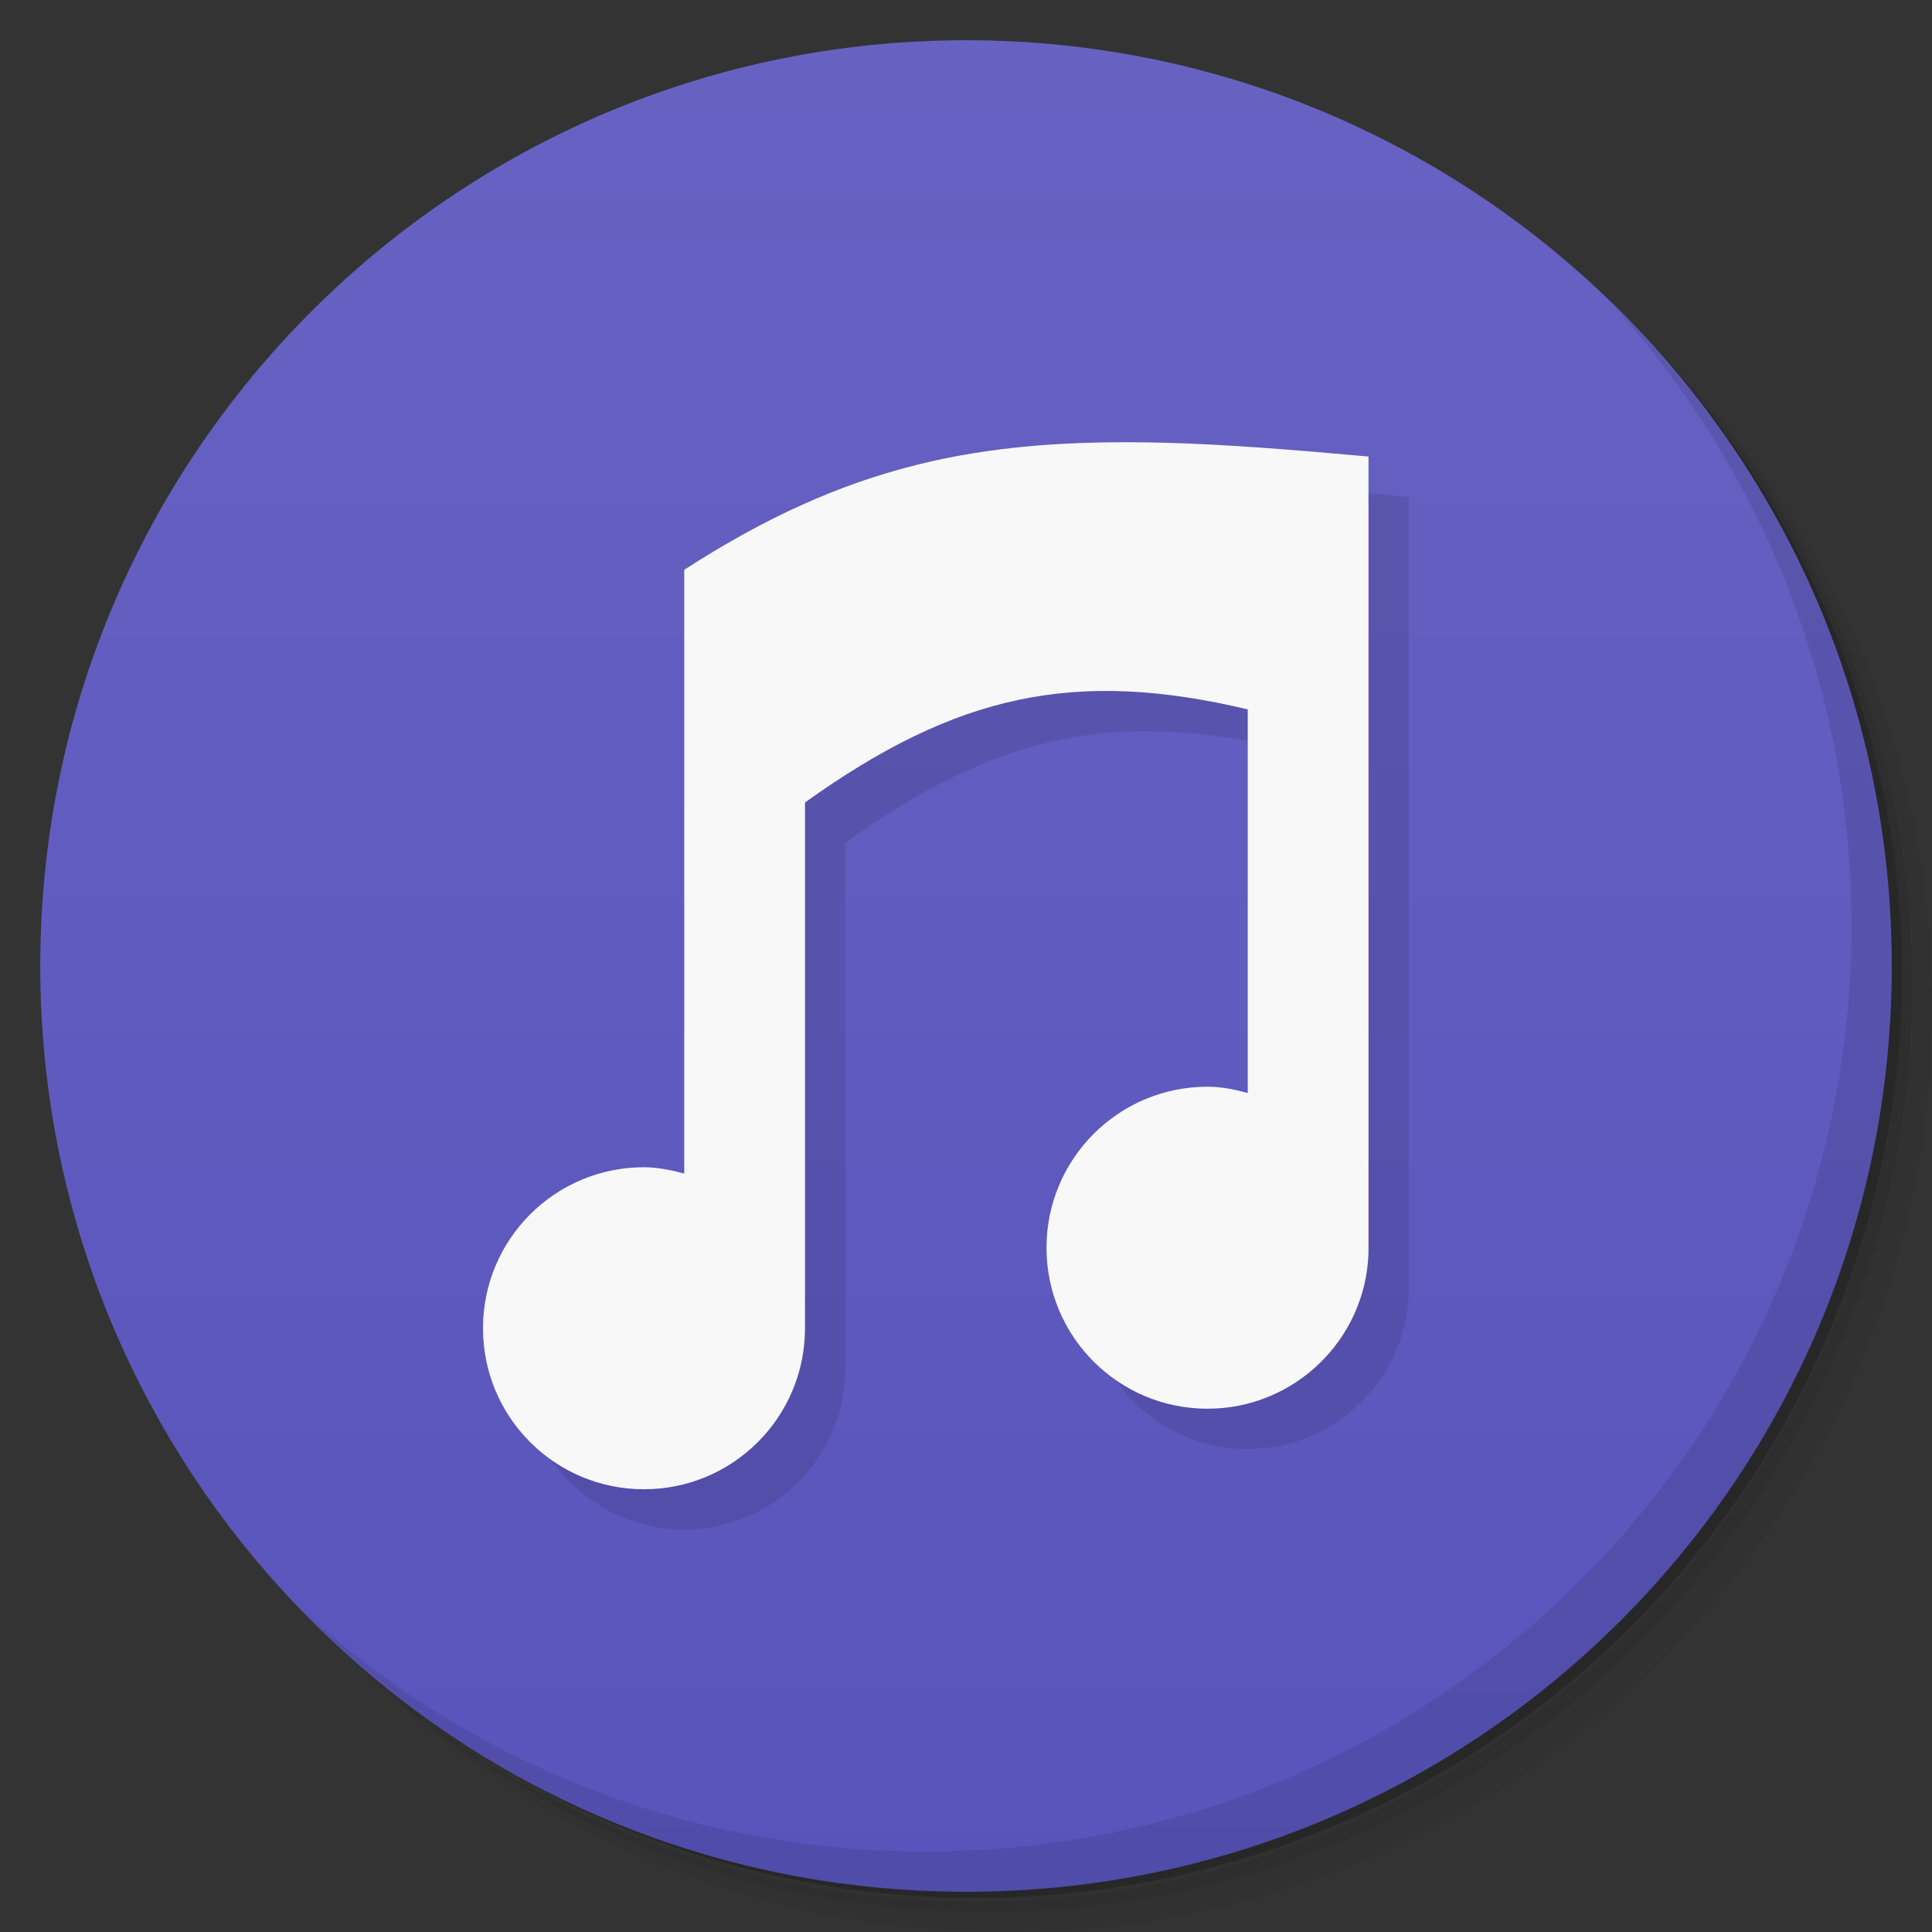 <svg xmlns="http://www.w3.org/2000/svg" viewBox="0 0 48 48"><rect x="0" y="0" width="48" height="48" fill="#333333" stroke="none"/><defs><linearGradient id="linearGradient3764" x1="1" x2="47" gradientTransform="matrix(0,-1,1,0,-1.5e-6,48)" gradientUnits="userSpaceOnUse"><stop stop-color="#5954bc" stop-opacity="1"/><stop offset="1" stop-color="#6762c2" stop-opacity="1"/></linearGradient></defs><g><path d="m 36.31 5 c 5.859 4.062 9.688 10.831 9.688 18.5 c 0 12.426 -10.07 22.5 -22.5 22.5 c -7.669 0 -14.438 -3.828 -18.5 -9.688 c 1.037 1.822 2.306 3.499 3.781 4.969 c 4.085 3.712 9.514 5.969 15.469 5.969 c 12.703 0 23 -10.298 23 -23 c 0 -5.954 -2.256 -11.384 -5.969 -15.469 c -1.469 -1.475 -3.147 -2.744 -4.969 -3.781 z m 4.969 3.781 c 3.854 4.113 6.219 9.637 6.219 15.719 c 0 12.703 -10.297 23 -23 23 c -6.081 0 -11.606 -2.364 -15.719 -6.219 c 4.16 4.144 9.883 6.719 16.219 6.719 c 12.703 0 23 -10.298 23 -23 c 0 -6.335 -2.575 -12.06 -6.719 -16.219 z" opacity=".05"/><path d="m 41.28 8.781 c 3.712 4.085 5.969 9.514 5.969 15.469 c 0 12.703 -10.297 23 -23 23 c -5.954 0 -11.384 -2.256 -15.469 -5.969 c 4.113 3.854 9.637 6.219 15.719 6.219 c 12.703 0 23 -10.298 23 -23 c 0 -6.081 -2.364 -11.606 -6.219 -15.719 z" opacity=".1"/><path d="m 31.25 2.375 c 8.615 3.154 14.75 11.417 14.75 21.13 c 0 12.426 -10.07 22.5 -22.5 22.5 c -9.708 0 -17.971 -6.135 -21.12 -14.75 a 23 23 0 0 0 44.875 -7 a 23 23 0 0 0 -16 -21.875 z" opacity=".2"/></g><g><path fill="url(#linearGradient3764)" fill-opacity="1" d="m 24 1 c 12.703 0 23 10.297 23 23 c 0 12.703 -10.297 23 -23 23 -12.703 0 -23 -10.297 -23 -23 0 -12.703 10.297 -23 23 -23 z"/></g><g><g><g><g opacity=".1"><g><path fill="#000" fill-opacity="1" fill-rule="nonzero" stroke="none" d="M 29.906,11 C 25.316,10.883 22.031,11.551 18,14.156 l 0,15 C 17.68,29.074 17.348,29 17,29 c -2.211,0 -4,1.789 -4,4 0,2.211 1.789,4 4,4 2.207,0 4,-1.789 4,-4 0,-0.031 0,-0.063 0,-0.094 l 0,-12.969 c 3.77,-2.699 6.711,-3.328 11,-2.313 l 0,9.531 c -0.32,-0.086 -0.652,-0.156 -1,-0.156 -2.211,0 -4,1.793 -4,4 0,2.211 1.789,4 4,4 2.164,0 3.934,-1.723 4,-3.875 0,-0.043 0,-0.086 0,-0.125 l 0,-19.656 c -1.902,-0.172 -3.563,-0.305 -5.094,-0.344 m 0,0" transform="translate(-1,0) translate(1,1)"/></g></g></g></g></g><g><g><g><path fill="#f8f8f8" fill-opacity="1" fill-rule="nonzero" stroke="none" d="M 29.906,11 C 25.316,10.883 22.031,11.551 18,14.156 l 0,15 C 17.68,29.074 17.348,29 17,29 c -2.211,0 -4,1.789 -4,4 0,2.211 1.789,4 4,4 2.207,0 4,-1.789 4,-4 0,-0.031 0,-0.063 0,-0.094 l 0,-12.969 c 3.77,-2.699 6.711,-3.328 11,-2.313 l 0,9.531 c -0.32,-0.086 -0.652,-0.156 -1,-0.156 -2.211,0 -4,1.793 -4,4 0,2.211 1.789,4 4,4 2.164,0 3.934,-1.723 4,-3.875 0,-0.043 0,-0.086 0,-0.125 l 0,-19.656 c -1.902,-0.172 -3.563,-0.305 -5.094,-0.344 m 0,0" transform="translate(-1,0)"/></g></g></g><g><path d="m 40.03 7.531 c 3.712 4.084 5.969 9.514 5.969 15.469 0 12.703 -10.297 23 -23 23 c -5.954 0 -11.384 -2.256 -15.469 -5.969 4.178 4.291 10.01 6.969 16.469 6.969 c 12.703 0 23 -10.298 23 -23 0 -6.462 -2.677 -12.291 -6.969 -16.469 z" opacity=".1"/></g></svg>